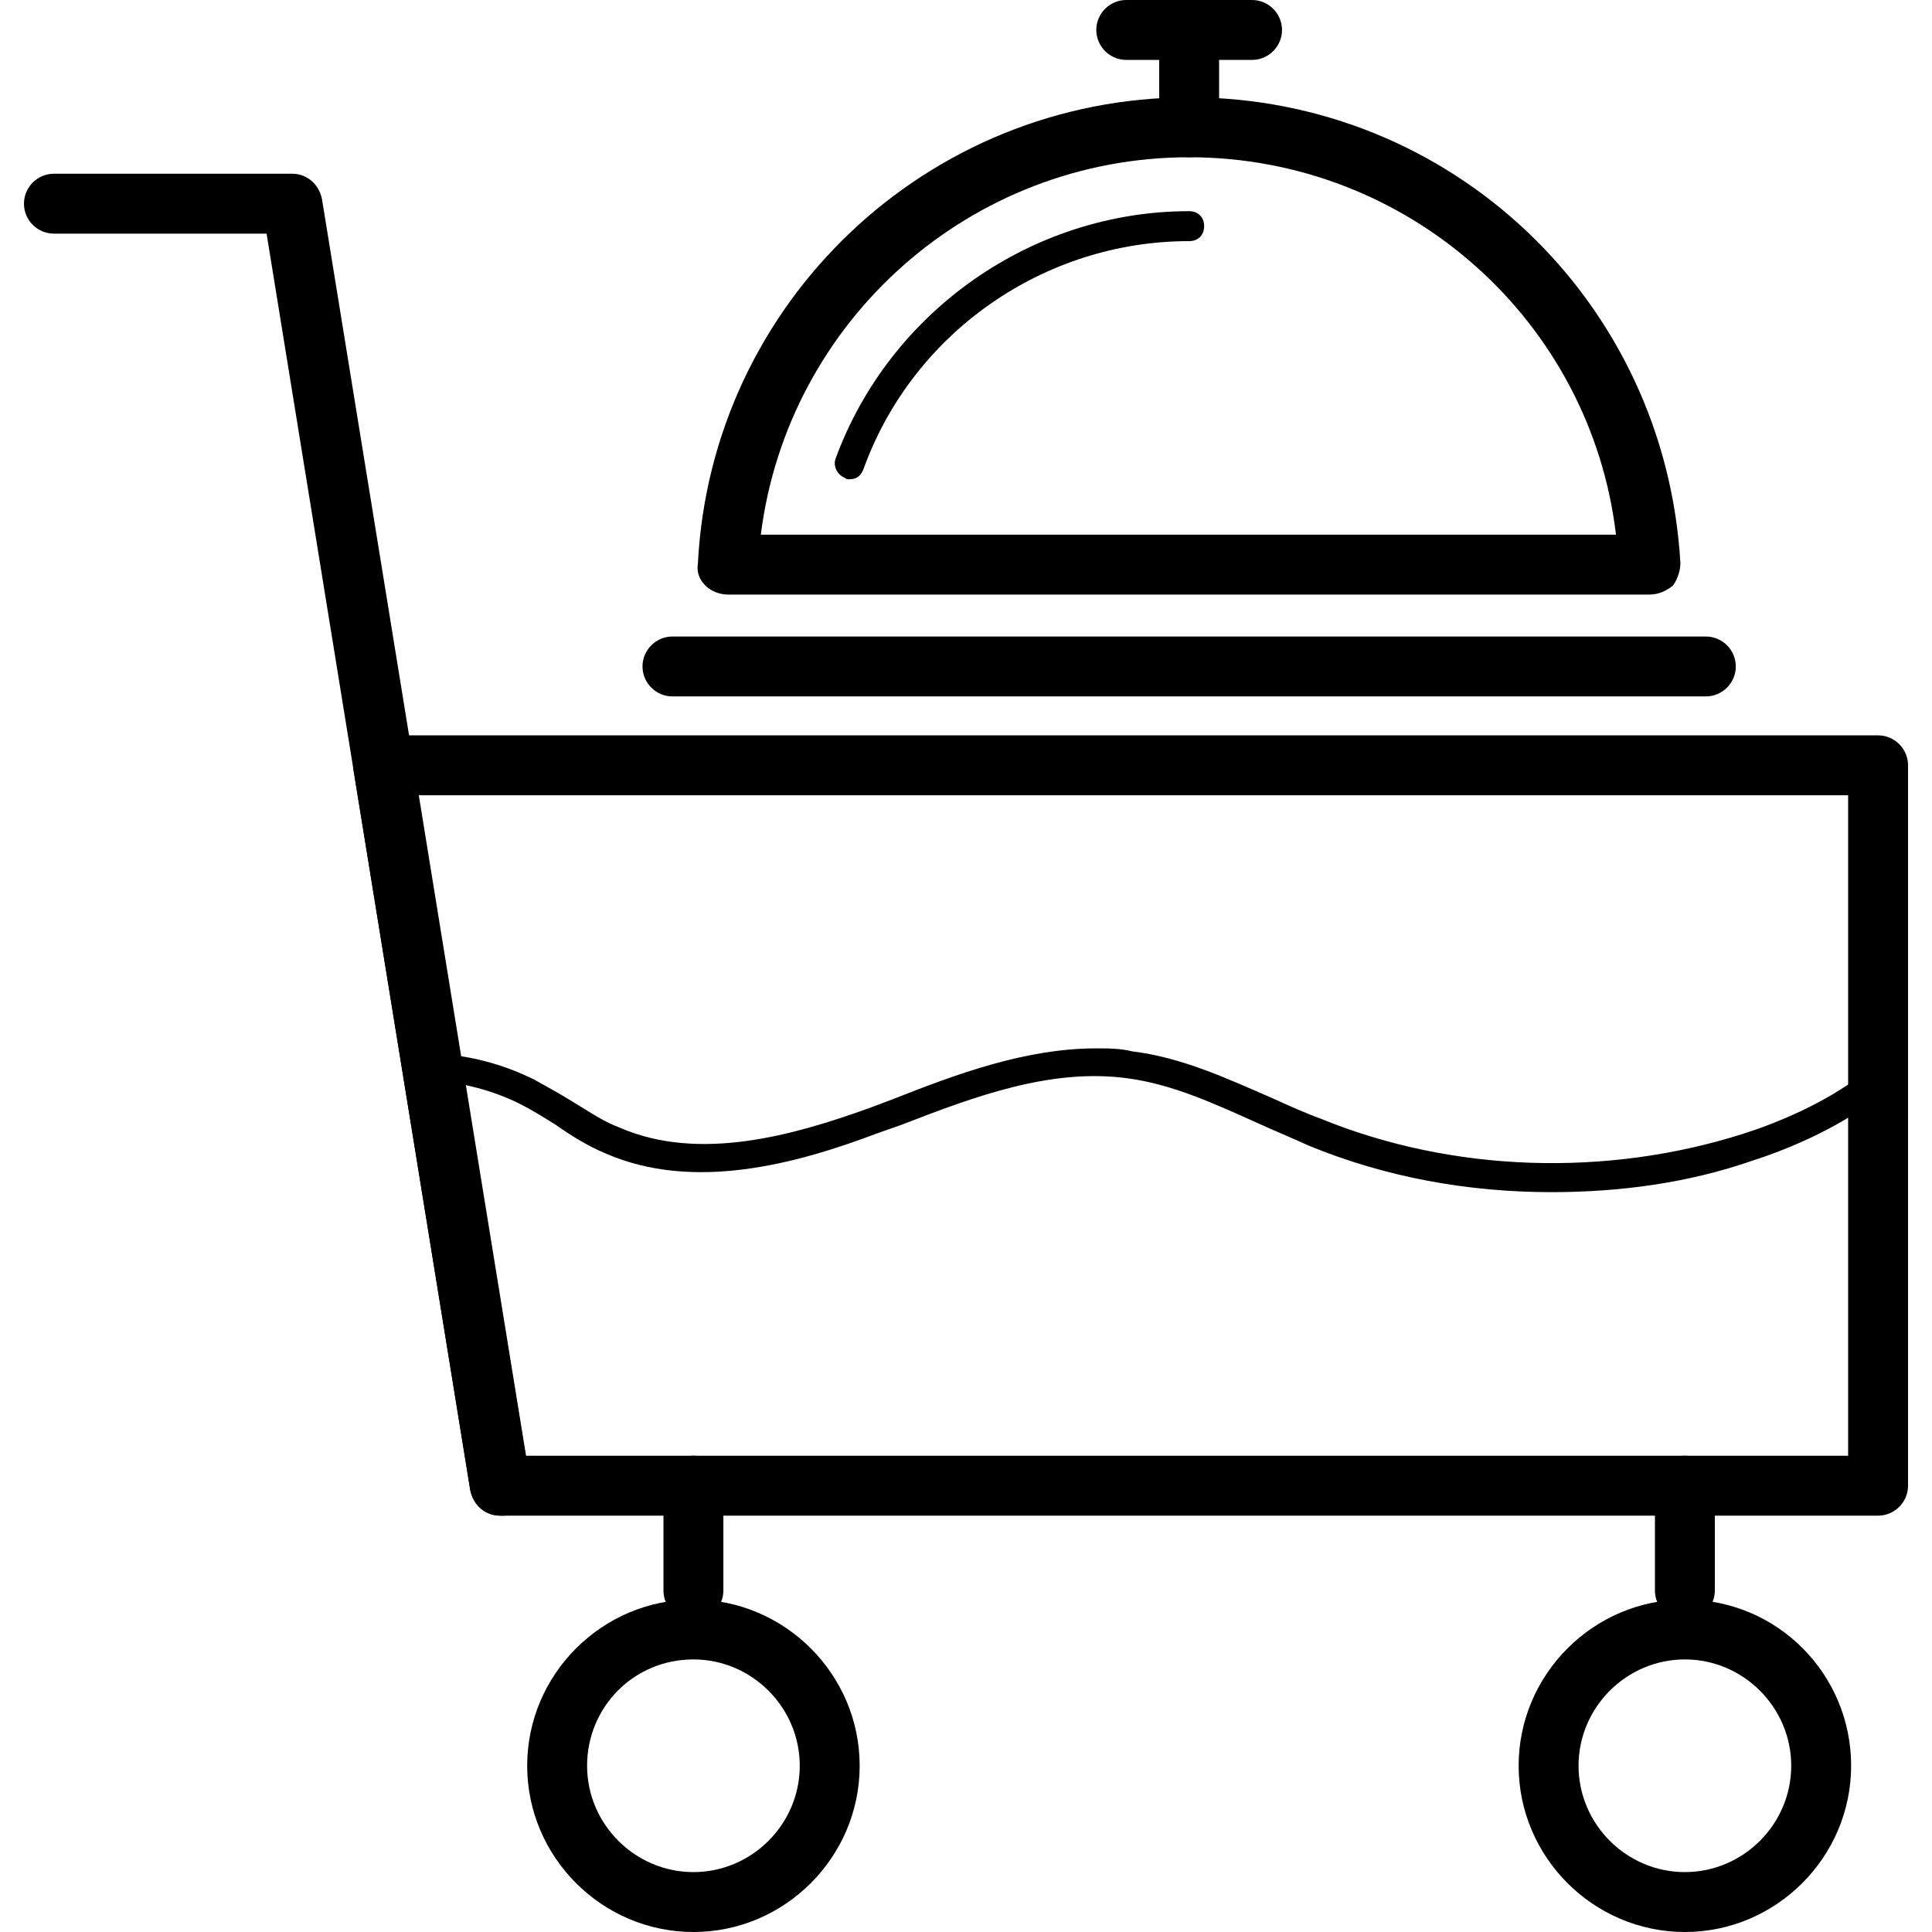 <?xml version="1.0" standalone="no"?><!DOCTYPE svg PUBLIC "-//W3C//DTD SVG 1.1//EN" "http://www.w3.org/Graphics/SVG/1.1/DTD/svg11.dtd"><svg t="1652581579695" class="icon" viewBox="0 0 1024 1024" version="1.1" xmlns="http://www.w3.org/2000/svg" p-id="3149" xmlns:xlink="http://www.w3.org/1999/xlink" width="200" height="200"><defs><style type="text/css">@font-face { font-family: feedback-iconfont; src: url("//at.alicdn.com/t/font_1031158_u69w8yhxdu.woff2?t=1630033759944") format("woff2"), url("//at.alicdn.com/t/font_1031158_u69w8yhxdu.woff?t=1630033759944") format("woff"), url("//at.alicdn.com/t/font_1031158_u69w8yhxdu.ttf?t=1630033759944") format("truetype"); }
</style></defs><path d="M873.972 315.138H385.786c-3.969 0-8.732-1.588-11.907-4.763-3.175-3.175-4.763-7.144-3.969-11.907C377.054 160.347 491.361 51.597 630.276 51.597s252.428 107.957 260.366 246.871c0 3.969-1.588 8.732-3.969 11.907-3.969 3.175-7.938 4.763-12.701 4.763z m-470.722-31.752h453.259C843.014 169.873 746.171 83.349 630.276 83.349S417.538 169.873 403.25 283.386z" p-id="3150"></path><path d="M450.084 254.016c-0.794 0-1.588 0-2.381-0.794-3.969-1.588-6.35-6.35-4.763-10.319 28.577-77.792 103.988-130.977 187.336-130.977 4.763 0 7.938 3.175 7.938 7.938s-3.175 7.938-7.938 7.938c-76.998 0-146.059 48.422-172.254 119.864-1.588 4.763-3.969 6.35-7.938 6.35zM630.276 83.349c-8.732 0-15.876-7.144-15.876-15.876V32.546c0-8.732 7.144-15.876 15.876-15.876s15.876 7.144 15.876 15.876V67.473c0 8.732-7.144 15.876-15.876 15.876zM904.136 369.116h-547.721c-8.732 0-15.876-7.144-15.876-15.876s7.144-15.876 15.876-15.876h547.721c8.732 0 15.876 7.144 15.876 15.876s-7.144 15.876-15.876 15.876z" p-id="3151"></path><path d="M663.616 31.752h-66.679c-8.732 0-15.876-7.144-15.876-15.876s7.144-15.876 15.876-15.876h66.679c8.732 0 15.876 7.144 15.876 15.876s-7.144 15.876-15.876 15.876zM265.129 803.324c-7.938 0-14.288-5.557-15.876-13.495L141.296 123.833H28.577c-8.732 0-15.876-7.144-15.876-15.876s7.144-15.876 15.876-15.876H154.791c7.938 0 14.288 5.557 15.876 13.495l110.338 679.491c1.588 8.732-4.763 16.67-13.495 18.257h-2.381zM367.529 858.89c-8.732 0-15.876-7.144-15.876-15.876v-55.566c0-8.732 7.144-15.876 15.876-15.876s15.876 7.144 15.876 15.876v55.566c0 8.732-7.144 15.876-15.876 15.876zM893.023 858.89c-8.732 0-15.876-7.144-15.876-15.876v-55.566c0-8.732 7.144-15.876 15.876-15.876s15.876 7.144 15.876 15.876v55.566c0 8.732-7.144 15.876-15.876 15.876z" p-id="3152"></path><path d="M995.423 803.324h-730.295c-7.938 0-14.288-5.557-15.876-13.495l-61.916-381.817c-0.794-4.763 0.794-9.526 3.969-12.701s7.144-5.557 11.907-5.557h792.211c8.732 0 15.876 7.144 15.876 15.876v381.817c0 8.732-7.144 15.876-15.876 15.876z m-716.8-31.752h700.924V421.507H221.47l57.153 350.065z" p-id="3153"></path><path d="M822.375 631.864c-44.453 0-88.112-7.938-128.595-24.608-8.732-3.969-18.257-7.938-26.989-11.907-23.02-10.319-45.247-20.639-69.06-23.814-40.484-5.557-80.967 9.526-119.864 24.608l-13.495 4.763c-42.071 15.876-96.843 30.958-143.678 10.319-9.526-3.969-18.257-9.526-26.195-15.082-6.35-3.969-12.701-7.938-19.051-11.113-14.288-7.144-30.164-11.113-46.834-12.701-3.969 0-6.35-3.175-7.144-6.35l-26.195-160.347c0-2.381 0-4.763 1.588-6.35 1.588-1.588 3.969-3.175 6.35-3.175h792.211c4.763 0 7.938 3.175 7.938 7.938v167.491c0 2.381-0.794 4.763-3.175 6.35-23.02 19.051-51.597 30.958-71.442 37.309-34.133 11.907-70.648 16.67-106.369 16.67z m-241.315-76.205c6.35 0 12.701 0 19.051 1.588 26.195 3.175 50.009 14.288 73.823 24.608 8.732 3.969 17.464 7.938 26.195 11.113 69.854 28.577 151.616 30.958 223.851 7.938 17.464-5.557 42.865-15.876 63.504-31.752V413.569H212.738l23.814 145.265c16.67 1.588 32.546 6.35 46.834 13.495 7.144 3.969 14.288 7.938 20.639 11.907 7.938 4.763 15.876 10.319 24.608 13.495 42.071 18.257 92.081 3.969 131.771-10.319l12.701-4.763c34.133-13.495 70.648-26.989 107.957-26.989zM893.023 879.529c30.958 0 56.36 25.402 56.36 56.36 0 30.958-25.402 56.36-56.36 56.36-30.958 0-56.36-25.402-56.36-56.36 0-30.958 25.402-56.36 56.36-56.36m0-31.752c-48.422 0-88.112 39.69-88.112 88.112s39.69 88.112 88.112 88.112 88.112-39.69 88.112-88.112-38.896-88.112-88.112-88.112zM367.529 879.529c30.958 0 56.36 25.402 56.36 56.36 0 30.958-25.402 56.36-56.36 56.36s-56.36-25.402-56.36-56.36c0-30.958 24.608-56.36 56.36-56.36m0-31.752c-48.422 0-88.112 39.69-88.112 88.112s39.69 88.112 88.112 88.112 88.112-39.69 88.112-88.112-39.69-88.112-88.112-88.112z" p-id="3154"></path></svg>